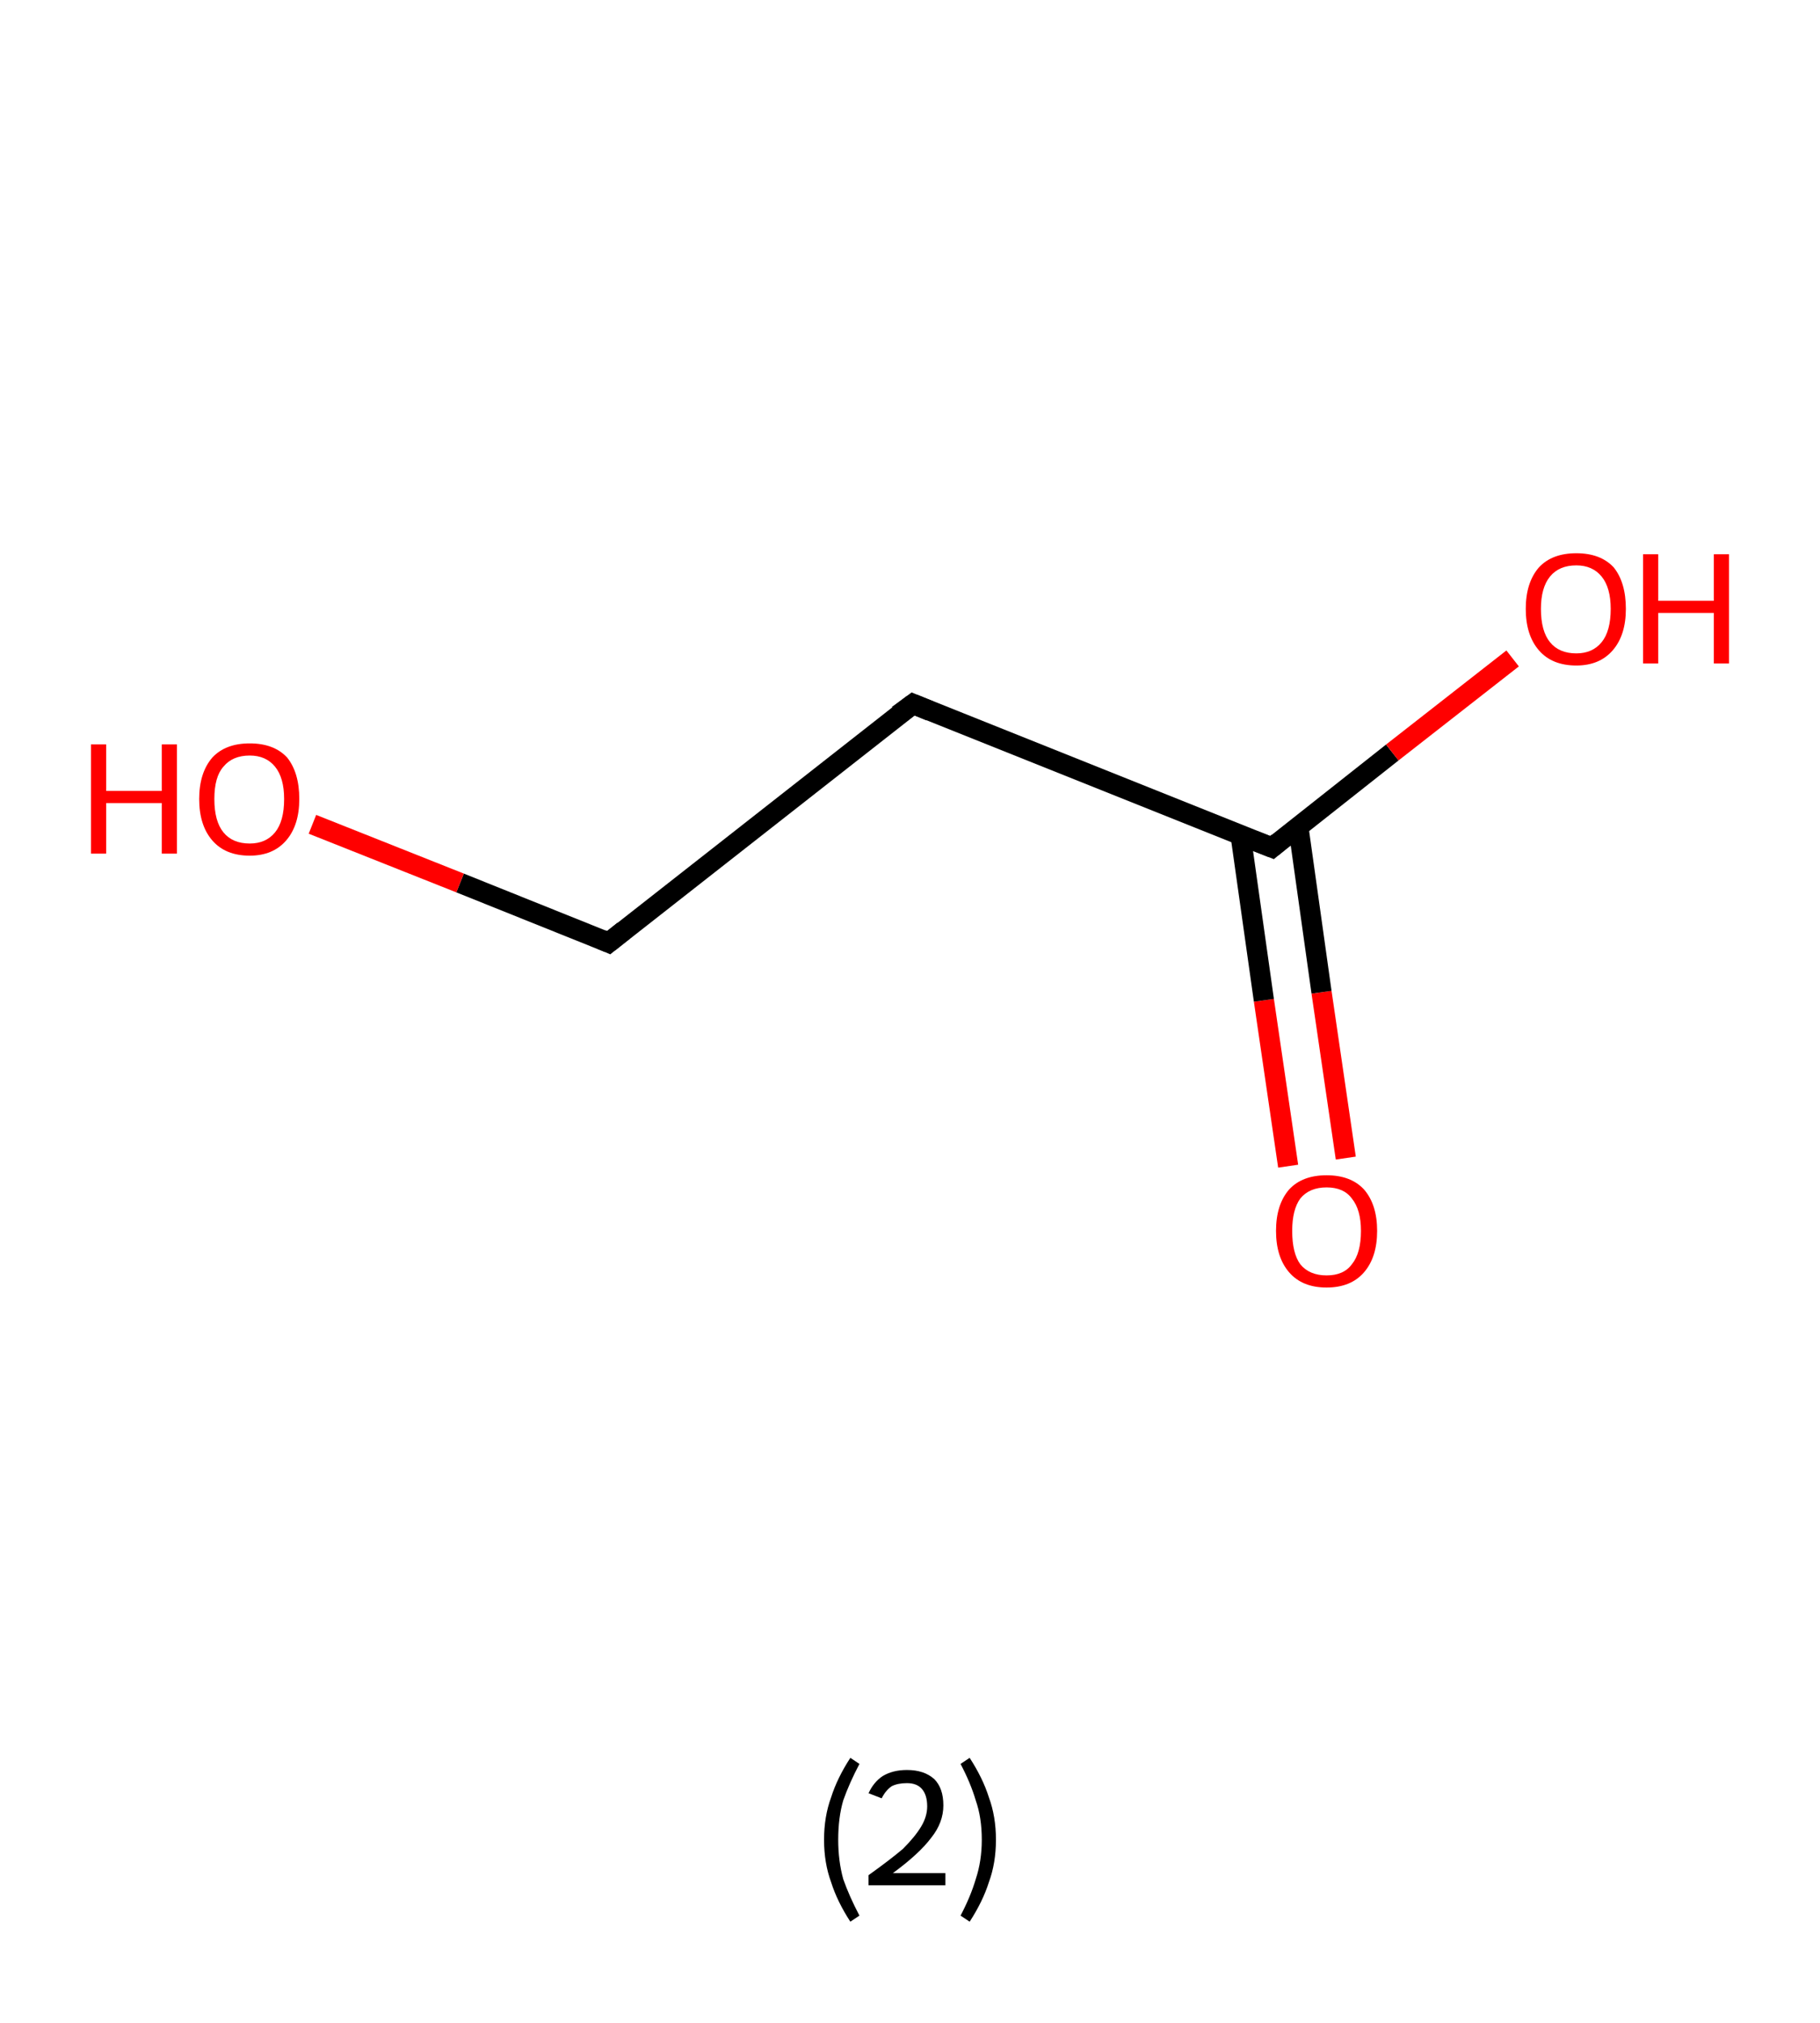 <?xml version='1.0' encoding='ASCII' standalone='yes'?>
<svg xmlns="http://www.w3.org/2000/svg" xmlns:rdkit="http://www.rdkit.org/xml" xmlns:xlink="http://www.w3.org/1999/xlink" version="1.1" baseProfile="full" xml:space="preserve" width="180px" height="200px" viewBox="0 0 180 200">
<!-- END OF HEADER -->
<rect style="opacity:1.0;fill:#FFFFFF;stroke:none" width="180.0" height="200.0" x="0.0" y="0.0"> </rect>
<path class="bond-0 atom-0 atom-1" d="M 127.4,115.3 L 125.0,98.9" style="fill:none;fill-rule:evenodd;stroke:#FF0000;stroke-width:2.0px;stroke-linecap:butt;stroke-linejoin:miter;stroke-opacity:1"/>
<path class="bond-0 atom-0 atom-1" d="M 125.0,98.9 L 122.7,82.6" style="fill:none;fill-rule:evenodd;stroke:#000000;stroke-width:2.0px;stroke-linecap:butt;stroke-linejoin:miter;stroke-opacity:1"/>
<path class="bond-0 atom-0 atom-1" d="M 133.1,114.5 L 130.7,98.1" style="fill:none;fill-rule:evenodd;stroke:#FF0000;stroke-width:2.0px;stroke-linecap:butt;stroke-linejoin:miter;stroke-opacity:1"/>
<path class="bond-0 atom-0 atom-1" d="M 130.7,98.1 L 128.4,81.7" style="fill:none;fill-rule:evenodd;stroke:#000000;stroke-width:2.0px;stroke-linecap:butt;stroke-linejoin:miter;stroke-opacity:1"/>
<path class="bond-1 atom-1 atom-2" d="M 125.8,83.8 L 137.7,74.4" style="fill:none;fill-rule:evenodd;stroke:#000000;stroke-width:2.0px;stroke-linecap:butt;stroke-linejoin:miter;stroke-opacity:1"/>
<path class="bond-1 atom-1 atom-2" d="M 137.7,74.4 L 149.6,65.1" style="fill:none;fill-rule:evenodd;stroke:#FF0000;stroke-width:2.0px;stroke-linecap:butt;stroke-linejoin:miter;stroke-opacity:1"/>
<path class="bond-2 atom-1 atom-3" d="M 125.8,83.8 L 90.3,69.6" style="fill:none;fill-rule:evenodd;stroke:#000000;stroke-width:2.0px;stroke-linecap:butt;stroke-linejoin:miter;stroke-opacity:1"/>
<path class="bond-3 atom-3 atom-4" d="M 90.3,69.6 L 60.2,93.2" style="fill:none;fill-rule:evenodd;stroke:#000000;stroke-width:2.0px;stroke-linecap:butt;stroke-linejoin:miter;stroke-opacity:1"/>
<path class="bond-4 atom-4 atom-5" d="M 60.2,93.2 L 45.5,87.3" style="fill:none;fill-rule:evenodd;stroke:#000000;stroke-width:2.0px;stroke-linecap:butt;stroke-linejoin:miter;stroke-opacity:1"/>
<path class="bond-4 atom-4 atom-5" d="M 45.5,87.3 L 30.9,81.5" style="fill:none;fill-rule:evenodd;stroke:#FF0000;stroke-width:2.0px;stroke-linecap:butt;stroke-linejoin:miter;stroke-opacity:1"/>
<path d="M 126.4,83.3 L 125.8,83.8 L 124.0,83.1" style="fill:none;stroke:#000000;stroke-width:2.0px;stroke-linecap:butt;stroke-linejoin:miter;stroke-opacity:1;"/>
<path d="M 92.0,70.3 L 90.3,69.6 L 88.8,70.7" style="fill:none;stroke:#000000;stroke-width:2.0px;stroke-linecap:butt;stroke-linejoin:miter;stroke-opacity:1;"/>
<path d="M 61.7,92.0 L 60.2,93.2 L 59.5,92.9" style="fill:none;stroke:#000000;stroke-width:2.0px;stroke-linecap:butt;stroke-linejoin:miter;stroke-opacity:1;"/>
<path class="atom-0" d="M 126.2 121.7 Q 126.2 119.1, 127.5 117.6 Q 128.8 116.2, 131.2 116.2 Q 133.6 116.2, 134.9 117.6 Q 136.2 119.1, 136.2 121.7 Q 136.2 124.3, 134.9 125.8 Q 133.6 127.3, 131.2 127.3 Q 128.8 127.3, 127.5 125.8 Q 126.2 124.3, 126.2 121.7 M 131.2 126.1 Q 132.9 126.1, 133.7 125.0 Q 134.6 123.9, 134.6 121.7 Q 134.6 119.6, 133.7 118.5 Q 132.9 117.4, 131.2 117.4 Q 129.5 117.4, 128.6 118.5 Q 127.8 119.6, 127.8 121.7 Q 127.8 123.9, 128.6 125.0 Q 129.5 126.1, 131.2 126.1 " fill="#FF0000"/>
<path class="atom-2" d="M 150.9 60.2 Q 150.9 57.6, 152.2 56.1 Q 153.5 54.7, 155.9 54.7 Q 158.3 54.7, 159.6 56.1 Q 160.8 57.6, 160.8 60.2 Q 160.8 62.8, 159.5 64.3 Q 158.2 65.8, 155.9 65.8 Q 153.5 65.8, 152.2 64.3 Q 150.9 62.8, 150.9 60.2 M 155.9 64.6 Q 157.5 64.6, 158.4 63.5 Q 159.3 62.4, 159.3 60.2 Q 159.3 58.1, 158.4 57.0 Q 157.5 55.9, 155.9 55.9 Q 154.2 55.9, 153.3 57.0 Q 152.4 58.1, 152.4 60.2 Q 152.4 62.4, 153.3 63.5 Q 154.2 64.6, 155.9 64.6 " fill="#FF0000"/>
<path class="atom-2" d="M 162.5 54.8 L 164.0 54.8 L 164.0 59.4 L 169.5 59.4 L 169.5 54.8 L 171.0 54.8 L 171.0 65.6 L 169.5 65.6 L 169.5 60.6 L 164.0 60.6 L 164.0 65.6 L 162.5 65.6 L 162.5 54.8 " fill="#FF0000"/>
<path class="atom-5" d="M 9.0 73.6 L 10.5 73.6 L 10.5 78.2 L 16.0 78.2 L 16.0 73.6 L 17.5 73.6 L 17.5 84.4 L 16.0 84.4 L 16.0 79.4 L 10.5 79.4 L 10.5 84.4 L 9.0 84.4 L 9.0 73.6 " fill="#FF0000"/>
<path class="atom-5" d="M 19.7 79.0 Q 19.7 76.4, 21.0 74.9 Q 22.3 73.5, 24.7 73.5 Q 27.1 73.5, 28.4 74.9 Q 29.6 76.4, 29.6 79.0 Q 29.6 81.6, 28.3 83.1 Q 27.0 84.6, 24.7 84.6 Q 22.3 84.6, 21.0 83.1 Q 19.7 81.6, 19.7 79.0 M 24.7 83.4 Q 26.3 83.4, 27.2 82.3 Q 28.1 81.2, 28.1 79.0 Q 28.1 76.9, 27.2 75.8 Q 26.3 74.7, 24.7 74.7 Q 23.0 74.7, 22.1 75.8 Q 21.2 76.8, 21.2 79.0 Q 21.2 81.2, 22.1 82.3 Q 23.0 83.4, 24.7 83.4 " fill="#FF0000"/>
<path class="legend" d="M 81.5 181.9 Q 81.5 179.6, 82.2 177.7 Q 82.8 175.8, 84.1 173.8 L 85.0 174.4 Q 84.0 176.3, 83.4 178.0 Q 82.9 179.7, 82.9 181.9 Q 82.9 184.0, 83.4 185.8 Q 84.0 187.5, 85.0 189.4 L 84.1 190.0 Q 82.8 188.0, 82.2 186.1 Q 81.5 184.2, 81.5 181.9 " fill="#000000"/>
<path class="legend" d="M 85.9 177.3 Q 86.4 176.2, 87.3 175.6 Q 88.3 175.0, 89.7 175.0 Q 91.4 175.0, 92.4 175.9 Q 93.3 176.8, 93.3 178.5 Q 93.3 180.2, 92.1 181.7 Q 90.9 183.3, 88.3 185.2 L 93.5 185.2 L 93.5 186.4 L 85.9 186.4 L 85.9 185.4 Q 88.0 183.9, 89.3 182.8 Q 90.5 181.6, 91.1 180.6 Q 91.7 179.6, 91.7 178.6 Q 91.7 177.5, 91.2 176.9 Q 90.7 176.3, 89.7 176.3 Q 88.8 176.3, 88.2 176.6 Q 87.6 177.0, 87.2 177.8 L 85.9 177.3 " fill="#000000"/>
<path class="legend" d="M 98.5 181.9 Q 98.5 184.2, 97.8 186.1 Q 97.2 188.0, 95.9 190.0 L 95.0 189.4 Q 96.0 187.5, 96.5 185.8 Q 97.1 184.0, 97.1 181.9 Q 97.1 179.7, 96.5 178.0 Q 96.0 176.3, 95.0 174.4 L 95.9 173.8 Q 97.2 175.8, 97.8 177.7 Q 98.5 179.6, 98.5 181.9 " fill="#000000"/>
</svg>
